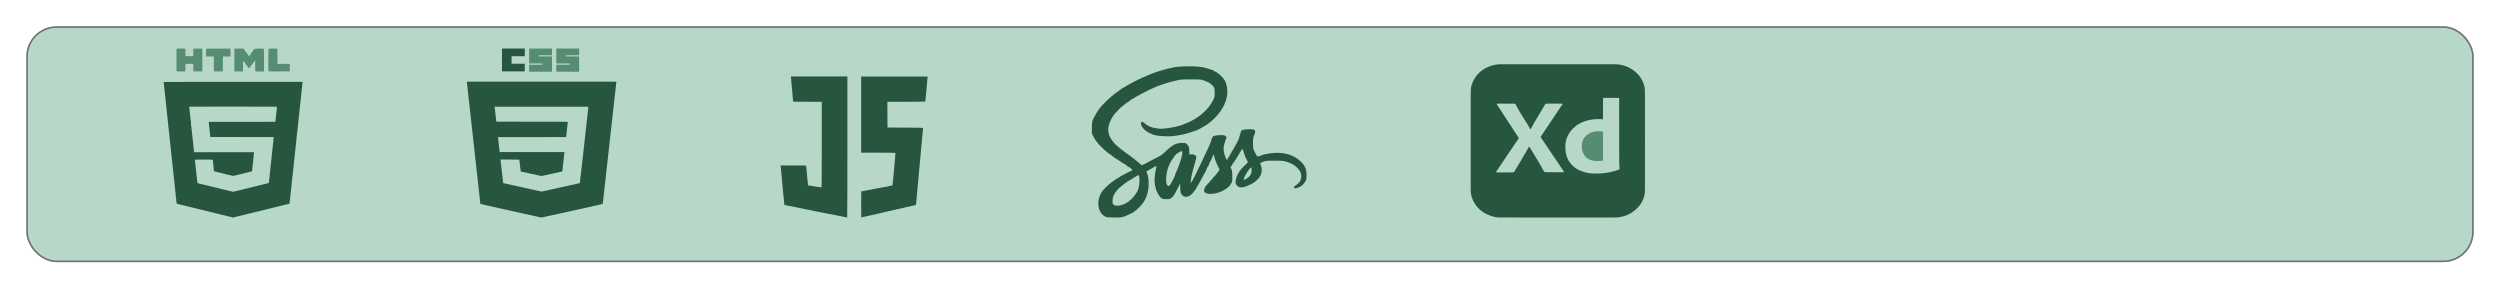 <svg xmlns="http://www.w3.org/2000/svg" xmlns:xlink="http://www.w3.org/1999/xlink" width="1569" height="181" viewBox="0 0 1569 181">
  <defs>
    <filter id="Rectangle_4" x="0" y="0" width="1569" height="181" filterUnits="userSpaceOnUse">
      <feOffset dx="8" dy="10" input="SourceAlpha"/>
      <feGaussianBlur stdDeviation="5.5" result="blur"/>
      <feFlood flood-opacity="0.431"/>
      <feComposite operator="in" in2="blur"/>
      <feComposite in="SourceGraphic"/>
    </filter>
  </defs>
  <g id="Group_35" data-name="Group 35" transform="translate(-183.5 -998.5)">
    <g id="htnl" transform="translate(190.516 2052.756)">
      <path id="Path_115" data-name="Path 115" d="M163.267-1023.514c-.06.114-.1,2.838-.084,7.158l.036,6.972h5.523l.036-2.227c.024-1.948.048-2.248.228-2.362a9.926,9.926,0,0,1,2.4-.124c1.825,0,2.221.031,2.269.155a21.072,21.072,0,0,1,.084,2.352l.024,2.206h5.644l.036-6.972c.012-4.32-.024-7.044-.084-7.158-.108-.166-.336-.186-2.678-.186a23.819,23.819,0,0,0-2.774.093c-.192.083-.216.249-.192,1.512.012.777.012,1.8,0,2.269l-.012.849-2.4.031c-1.909.021-2.414,0-2.462-.1-.036-.083-.06-1.108-.06-2.279a15.408,15.408,0,0,0-.1-2.258,13.279,13.279,0,0,0-2.7-.114C163.615-1023.7,163.375-1023.679,163.267-1023.514Z" transform="translate(-59.467 -0.071)" fill="#27563f"/>
      <path id="Path_116" data-name="Path 116" d="M318.06-1023.485c-.036.083-.06,1.2-.06,2.476v2.32h4.887l.012,4.579c0,2.528.012,4.651.012,4.724.012.1.612.124,2.81.1l2.786-.031.036-4.693.024-4.682h4.8l-.024-2.465-.036-2.455-7.589-.01C319.261-1023.63,318.12-1023.61,318.06-1023.485Z" transform="translate(-195.697 -0.141)" fill="#27563f"/>
      <path id="Path_117" data-name="Path 117" d="M466.156-1023.615c-.12.041-.156,1.564-.156,7.189v7.137h5.4v-3.367a24.365,24.365,0,0,1,.108-3.367,1.689,1.689,0,0,1,.612.663,4.06,4.06,0,0,0,.42.57,3.075,3.075,0,0,1,.42.57.383.383,0,0,0,.12.2c.228.249,1.633,2.093,1.789,2.372.1.166.24.29.324.29a3,3,0,0,0,.889-.974c0-.052,1.477-2.01,1.681-2.206a.56.56,0,0,0,.12-.186,11.176,11.176,0,0,1,1.057-1.378c.18-.166.156-.57.144,3.294-.012,1.74.024,3.242.072,3.346.06.155.336.176,2.762.176h2.69v-7.075c0-3.885-.048-7.117-.1-7.179a33.8,33.8,0,0,0-5.872.041c-.156.073-.276.176-.276.228a5.767,5.767,0,0,1-.865,1.222.147.147,0,0,0-.1.124,34.455,34.455,0,0,1-2.1,2.994c-.132.114-.168.1-.24-.083-.036-.114-.132-.218-.192-.218a.1.1,0,0,1-.108-.1,10.9,10.9,0,0,0-.793-1.212c-.444-.622-.889-1.264-1.009-1.43a14.534,14.534,0,0,0-1-1.4l-.2-.259-2.738-.01C467.525-1023.646,466.228-1023.636,466.156-1023.615Z" transform="translate(-325.925 -0.115)" fill="#27563f"/>
      <path id="Path_118" data-name="Path 118" d="M643.949-1023.637c-.156.166-.18,14.005-.024,14.14.06.052,3.074.083,6.712.073l6.592-.031.036-2.362.024-2.351h-7.8v-4.693c0-2.569-.048-4.734-.1-4.8A28.077,28.077,0,0,0,643.949-1023.637Z" transform="translate(-482.393)" fill="#27563f"/>
    </g>
    <g id="_1200px-CSS3_logo_and_wordmark.svg" data-name="1200px-CSS3_logo_and_wordmark.svg" transform="translate(476.49 2721.976)">
      <g id="Group_21" data-name="Group 21">
        <g id="Group_20" data-name="Group 20">
          <path id="Path_121" data-name="Path 121" d="M500-1688.333v4.667h8.292v.814H500v4.385h14.315v-9.585h-8.292v-.752h8.292v-4.2H500Z" transform="translate(-460.889)" fill="#27563f"/>
          <path id="Path_122" data-name="Path 122" d="M718-1688.333v4.667h8.292v.814H718v4.385h14.315v-9.585h-8.292v-.752h8.292v-4.2H718Z" transform="translate(-661.836)" fill="#27563f"/>
        </g>
      </g>
    </g>
    <g id="_2101px-Adobe_XD_CC_icon.svg" data-name="2101px-Adobe_XD_CC_icon.svg" transform="translate(1106.512 3086.654)">
      <g id="Group_16" data-name="Group 16">
        <path id="Path_128" data-name="Path 128" d="M1349.782-1152.717a10.908,10.908,0,0,0-7.726,3.979,7,7,0,0,0-1.234,2.5,8.991,8.991,0,0,0-.323,2.936,8.135,8.135,0,0,0,.12,1.95,10.017,10.017,0,0,0,1,2.936,7.913,7.913,0,0,0,5.9,4.082,11.321,11.321,0,0,0,2.614.24,14.768,14.768,0,0,0,3.451-.216l.167-.052v-18.114l-.24-.052A16.5,16.5,0,0,0,1349.782-1152.717Z" transform="translate(-1270.716 -853.024)" fill="#27563f"/>
      </g>
    </g>
    <g id="Group_24" data-name="Group 24">
      <g transform="matrix(1, 0, 0, 1, 183.5, 998.5)" filter="url(#Rectangle_4)">
        <g id="Rectangle_4-2" data-name="Rectangle 4" transform="translate(8.5 6.5)" fill="rgba(124,184,154,0.55)" stroke="#707070" stroke-width="1">
          <rect width="1536" height="148" rx="19" stroke="none"/>
          <rect x="0.5" y="0.5" width="1535" height="147" rx="18.5" fill="none"/>
        </g>
      </g>
      <g id="Group_23" data-name="Group 23">
        <g id="Group_22" data-name="Group 22">
          <path id="Path_119" data-name="Path 119" d="M95.6-821.917a12.651,12.651,0,0,1,.336,2.2c.108,1.171.252,2.517.312,3s.168,1.461.24,2.175.144,1.523.18,1.813.084.777.12,1.088.12,1.057.18,1.657.144,1.347.168,1.657.192,1.823.36,3.367.372,3.3.432,3.936.132,1.4.168,1.709l.132,1.14c.036.311.084.8.12,1.088s.108,1.057.18,1.709.18,1.678.24,2.279.144,1.367.18,1.709.144,1.347.24,2.227.24,2.113.3,2.745.168,1.626.24,2.227.144,1.409.18,1.813.1.912.132,1.14.108.922.168,1.554c.132,1.388.552,5.335.708,6.682.072.539.156,1.264.18,1.606.084.984.2,2.041.264,2.486.036.228.084.787.12,1.243a11.952,11.952,0,0,0,.18,1.388,7.478,7.478,0,0,1,.108,1.171,10.138,10.138,0,0,0,.108,1.305c.072.383.144,1.015.18,1.419s.144,1.471.252,2.383c.18,1.616.3,2.745.54,5.076.072.622.18,1.626.24,2.227s.18,1.647.24,2.331.132,1.336.168,1.45a9.131,9.131,0,0,1,.12,1.088,5.74,5.74,0,0,0,.36,2.258,15.938,15.938,0,0,0,2.173.6c.4.093.889.2,1.081.249s.684.166,1.081.249,1.177.29,1.741.435,1.237.311,1.5.373.612.145.781.186.54.135.841.207.708.166.9.218.817.207,1.381.342,1.261.311,1.561.383.648.155.78.2.7.187,1.261.311,1.561.373,2.221.539c1.333.342,1.525.394,2.822.694.492.114,1.033.238,1.2.28.552.124,2.341.57,2.642.653.168.052.516.145.781.207s1.453.352,2.642.642,2.353.57,2.582.632.612.145.841.2c1.657.4,2.87.694,3.482.829a3.9,3.9,0,0,1,.66.207.808.808,0,0,0,.756-.01c.18-.083.817-.249,3.1-.787.384-.083.889-.207,1.1-.259s.564-.135.78-.186,1.057-.269,1.885-.477,1.633-.4,1.8-.435a2.66,2.66,0,0,0,.54-.135,3.558,3.558,0,0,1,.54-.145c.336-.052.468-.083,2.642-.632.829-.207,1.789-.445,2.137-.528,1.345-.321,1.933-.456,3.266-.777.756-.176,1.489-.363,1.621-.4s.468-.135.756-.2.732-.166,1.021-.228.612-.155.744-.2.781-.207,1.441-.363,1.333-.321,1.5-.363.54-.135.841-.207c.708-.176.949-.228,2.942-.735.925-.228,2.089-.508,2.582-.622.937-.218,1.129-.269,2.341-.559.4-.1.841-.207.985-.228.432-.083.492-.228.576-1.326a9.4,9.4,0,0,1,.132-1.108,5.7,5.7,0,0,0,.12-1.036c.036-.528.12-1.212.18-1.523a7.647,7.647,0,0,0,.108-1.2,7.646,7.646,0,0,1,.108-1.2,12.108,12.108,0,0,0,.18-1.44c.036-.487.084-1.046.12-1.243s.1-.715.132-1.139c.2-2.258.276-3.014.336-3.284a12.545,12.545,0,0,0,.144-1.326c.048-.57.108-1.057.12-1.088a7.784,7.784,0,0,0,.12-1.088c.048-.57.132-1.285.192-1.6a7.176,7.176,0,0,0,.108-1.119,8.148,8.148,0,0,1,.12-1.253c.1-.642.156-1.129.312-2.921.024-.373.084-.88.108-1.139s.108-1.015.18-1.688a12.8,12.8,0,0,1,.168-1.4,9.536,9.536,0,0,0,.132-1.264,9.384,9.384,0,0,1,.132-1.15,7.713,7.713,0,0,0,.108-1.036c.048-.539.132-1.253.192-1.6a8.845,8.845,0,0,0,.108-1.264,5.449,5.449,0,0,1,.12-1.139,12.476,12.476,0,0,0,.168-1.326c.036-.456.1-1.036.12-1.295.06-.477.12-1.088.312-3.191a12.631,12.631,0,0,1,.168-1.347,9.306,9.306,0,0,0,.132-1.264,6.985,6.985,0,0,1,.144-1.16,8.243,8.243,0,0,0,.108-1.036,12.653,12.653,0,0,1,.18-1.523,7.477,7.477,0,0,0,.108-1.171,8.438,8.438,0,0,1,.12-1.305c.06-.383.144-1.026.168-1.419s.084-.932.12-1.191.1-.767.132-1.14c.18-2.051.3-3.159.348-3.3a9.823,9.823,0,0,0,.132-1.305,10.738,10.738,0,0,1,.132-1.212,5.253,5.253,0,0,0,.12-.984c.036-.5.108-1.222.168-1.606a8.148,8.148,0,0,0,.12-1.253,7.173,7.173,0,0,1,.108-1.119c.06-.311.144-.953.192-1.44s.12-1.326.18-1.865.156-1.575.228-2.289.144-1.419.18-1.554a11.218,11.218,0,0,0,.132-1.233c.036-.539.1-1.077.12-1.191a4.923,4.923,0,0,0,.108-.756l.06-.539H139.2C115.147-822,95.527-821.959,95.6-821.917Zm71.181,15.538a5.379,5.379,0,0,1-.048.953c-.06.487-.168,1.481-.24,2.227-.132,1.274-.18,1.7-.3,2.538-.024.2-.084.736-.12,1.191s-.1.994-.12,1.191-.084.57-.12.818a2.256,2.256,0,0,1-.108.508c-.036.021-9.414.052-20.869.062l-20.809.01v.363a21.894,21.894,0,0,0,.24,2.693,7.068,7.068,0,0,1,.132,1.212,7.239,7.239,0,0,0,.168,1.274,5.79,5.79,0,0,1,.108,1.233,5.111,5.111,0,0,0,.108,1.191c.1.124.1.187.132.963l.012.549,19.909.021,19.9.031-.012.311c-.012.29-.108,1.119-.408,3.833l-.24,2.279-.24,2.279c-.06.57-.168,1.585-.24,2.248-.18,1.813-.36,3.6-.42,4.071-.264,2.155-.48,4.258-.768,7.1-.06.653-.192,1.917-.288,2.8s-.228,2.03-.264,2.548c-.1,1.108-.228,1.4-.72,1.512-1.093.269-1.717.425-2.041.5-.5.124-1.045.259-2.161.518-.528.124-1.261.3-1.621.4-.648.176-1.141.3-2.185.539-.288.062-.648.155-.817.2s-.516.135-.781.186-.937.238-1.5.383c-1.633.414-1.789.456-3.266.787-.288.062-.648.155-.817.2-.4.114-1.525.394-2.041.518-.228.052-.829.2-1.321.311s-1.093.269-1.321.321-.793.186-1.237.311c-.624.166-.889.2-1.081.114a6.052,6.052,0,0,0-1.381-.3.976.976,0,0,1-.456-.145.46.46,0,0,0-.312-.093A5.9,5.9,0,0,1,135.3-754a2.374,2.374,0,0,0-.684-.145.558.558,0,0,1-.36-.1c-.036-.062-.228-.1-.42-.1s-.384-.041-.42-.1a.838.838,0,0,0-.48-.1.839.839,0,0,1-.48-.1c-.036-.062-.228-.1-.42-.1a.69.69,0,0,1-.42-.1c-.036-.062-.192-.1-.324-.1a7.6,7.6,0,0,1-1.1-.238c-.817-.238-1.225-.342-2.378-.6-.288-.062-.624-.155-.756-.2a4.557,4.557,0,0,0-.6-.155c-.192-.031-.492-.083-.66-.114a3.566,3.566,0,0,1-.54-.145,7.2,7.2,0,0,0-1.321-.311,3.136,3.136,0,0,1-.468-.145,2.743,2.743,0,0,0-.744-.166.544.544,0,0,1-.348-.1c-.036-.062-.228-.1-.42-.1a.66.66,0,0,1-.408-.093.976.976,0,0,0-.456-.145,7.927,7.927,0,0,1-1.357-.28c-.192-.062-1.153-.321-1.381-.363a3.371,3.371,0,0,1-1.429-.466,2.148,2.148,0,0,1-.12-.673c-.024-.29-.072-.7-.12-.943a8.85,8.85,0,0,1-.12-1.243,4.756,4.756,0,0,0-.084-.891,5.522,5.522,0,0,1-.18-1.637,2.788,2.788,0,0,0-.12-.88,5.467,5.467,0,0,1-.12-1.191,4.671,4.671,0,0,0-.12-1.191,5.211,5.211,0,0,1-.144-1.139c-.1-1.388-.3-3.387-.432-4.092-.06-.342-.06-.611.012-.673.144-.145,11.035-.145,11.1,0,.06.176.252,1.709.348,2.8.372,4.558.372,4.537,1.1,4.589a.967.967,0,0,1,.444.124.814.814,0,0,0,.444.1c.18,0,.372.041.408.1a.69.69,0,0,0,.42.1c.192,0,.384.041.42.1a.819.819,0,0,0,.468.1,1.149,1.149,0,0,1,.5.093.827.827,0,0,0,.408.145,3.305,3.305,0,0,1,.48.093c.1.031.5.135.9.238a7.2,7.2,0,0,1,.925.269,1.23,1.23,0,0,0,.42.093,5.14,5.14,0,0,1,1.261.321,1.735,1.735,0,0,0,.564.093c.2,0,.4.041.432.1a.411.411,0,0,0,.312.1,6.737,6.737,0,0,1,1.1.249c1.477.425,1.333.425,3.266-.042.2-.052.492-.124.66-.155a5.281,5.281,0,0,0,.54-.155,3.552,3.552,0,0,1,.54-.145c.312-.052.72-.145,1.8-.425l1.861-.466c.228-.062.612-.155.841-.207s.612-.155.841-.207.6-.145.817-.207.66-.166.985-.249c1.309-.321,1.225-.238,1.321-1.378.036-.559.12-1.347.18-1.74s.144-1.212.192-1.813a8.161,8.161,0,0,1,.12-1.15,11.7,11.7,0,0,0,.12-1.191,8.747,8.747,0,0,1,.12-1.191,7.712,7.712,0,0,0,.108-1.036,22.27,22.27,0,0,1,.264-2.4l.072-.383H133.651c-10.363,0-18.84-.01-18.864-.021a5.985,5.985,0,0,1-.06-.787,2.4,2.4,0,0,0-.12-.808,3.554,3.554,0,0,1-.108-.891c-.036-1.191-.06-1.409-.156-1.492a3.035,3.035,0,0,1-.084-.932,6.807,6.807,0,0,0-.12-1.357,13.539,13.539,0,0,1-.168-1.512,6.136,6.136,0,0,0-.132-1.108,7.178,7.178,0,0,1-.132-1.1,14.539,14.539,0,0,0-.156-1.45,8.659,8.659,0,0,1-.12-1.212,5.668,5.668,0,0,0-.12-1.077,6.719,6.719,0,0,1-.132-1.067,3.6,3.6,0,0,0-.156-1.347,8.62,8.62,0,0,1-.132-1.243,29.843,29.843,0,0,0-.348-3.595,4.247,4.247,0,0,1-.1-.963,8.219,8.219,0,0,0-.12-1.243,10.579,10.579,0,0,1-.156-1.243c-.036-.487-.12-1.274-.192-1.761a9.3,9.3,0,0,1-.144-2.331C111.929-806.493,166.708-806.472,166.78-806.379Z" transform="translate(190.516 1871.878)" fill="#27563f"/>
          <path id="Path_120" data-name="Path 120" d="M282-1685.827v7.173l7.142-.013,7.134-.019.023-2.4.016-2.393h-8.292v-4.7l4.13-.013,4.122-.018.023-2.4.016-2.393H282Z" transform="translate(216.548 2721.976)" fill="#27563f"/>
          <path id="Path_123" data-name="Path 123" d="M0-1360.831c-.008.213,8.44,76.3,8.487,76.479.031.113,2.222.614,19.024,4.354,10.443,2.318,19.094,4.235,19.211,4.247.141.019,7.329-1.547,19.384-4.222,16.826-3.734,19.165-4.266,19.2-4.379.016-.069,1.932-17.253,4.255-38.183s4.247-38.152,4.263-38.265l.039-.2H0Zm76.267,15.693c0,.138-.555,5.143-3.825,34.468-.814,7.3-1.51,13.294-1.549,13.319-.086.063-23.834,5.325-24.022,5.325-.149,0-24.014-5.287-24.069-5.338-.016-.012-.383-3.22-.814-7.129s-.806-7.229-.837-7.38l-.039-.263h5.906c3.254,0,5.914.006,5.921.013s.188,1.691.422,3.734.43,3.728.446,3.74,2.949.658,6.532,1.428l6.5,1.409,6.516-1.409c3.59-.777,6.539-1.422,6.555-1.428.031-.031,1.33-11.634,1.338-11.953v-.232H20.572v-.157c0-.088-.227-2.2-.508-4.686s-.508-4.529-.508-4.542,9.629-.013,21.394-.013H62.343v-.156c0-.082.227-2.212.508-4.718s.508-4.617.508-4.673c0-.094-1.729-.1-22.426-.113L18.5-1335.91l-.477-4.26c-.266-2.343-.508-4.448-.54-4.686l-.047-.42H76.267Z" transform="translate(476.49 2410.775)" fill="#27563f"/>
          <path id="Path_124" data-name="Path 124" d="M195.511-657.541c0,.249.306,3.671.67,7.59.364,3.939.67,7.3.67,7.475,0,.325.555.344,9,.344h9v26.862c0,23.612-.038,26.862-.287,26.862-.46,0-8.234-1.185-8.311-1.262-.077-.057-1.13-11.261-1.168-12.179,0-.306-.517-.325-8.043-.325H189l.115.8c.057.459.555,6,1.111,12.351.574,6.347,1.091,11.586,1.149,11.643.1.1,38.987,7.877,39.427,7.9.077,0,.134-19.922.134-44.26V-658H195.511Z" transform="translate(484.393 1704.504)" fill="#27563f"/>
          <path id="Path_125" data-name="Path 125" d="M453-634.1v23.9h10.7c5.9,0,10.762.076,10.819.172.115.191-1.723,20.285-1.877,20.419-.057.057-4.462.9-9.766,1.854-5.323.975-9.728,1.816-9.785,1.874s-.077,3.747-.057,8.221l.057,8.125,17.119-3.9c9.421-2.122,17.157-3.919,17.215-3.958.057-.076,4.423-47.357,4.443-48.237,0-.191-2.413-.249-11.145-.287l-11.164-.057-.057-8.087-.038-8.068H481.34c9.345,0,11.891-.057,11.968-.249.038-.115.345-3.365.67-7.208s.632-7.3.689-7.7l.115-.707H453Z" transform="translate(270.946 1704.504)" fill="#27563f"/>
          <path id="Path_126" data-name="Path 126" d="M51.661-319.445a90.655,90.655,0,0,0-14.053,4.122c-.79.356-1.832.8-2.369,1.008a117.675,117.675,0,0,0-12.6,6.168,30.263,30.263,0,0,1-2.874,1.69,2.592,2.592,0,0,0-.726.445c-.284.267-1.611,1.216-2.905,2.135a64.647,64.647,0,0,0-10.39,9.607,38.713,38.713,0,0,0-4.674,7.828c-.442.949-.568,1.957-.568,4.893v3.707l1.2,2.224a22.039,22.039,0,0,0,1.453,2.372c.095.089.6.741,1.137,1.453,1.042,1.453,6.569,6.464,7.674,6.939.379.148.695.385.695.5a38.33,38.33,0,0,0,4.99,3.41,10.6,10.6,0,0,1,1.137.8,4.747,4.747,0,0,0,1.2.712c.316.089.568.3.568.445s.189.267.442.267a.707.707,0,0,1,.568.208,10.588,10.588,0,0,0,2.653,1.868,5.886,5.886,0,0,1,1.705,1.661,2.838,2.838,0,0,1-1.011.593c-.568.237-1.611.741-2.305,1.127s-1.895,1.008-2.684,1.394a9.986,9.986,0,0,0-1.579.86A10.517,10.517,0,0,1,16.827-250c-4.832,2.847-9.222,6.85-10.8,9.874-2.653,5.13-1.674,11.327,2.179,13.877,1.326.89,1.421.89,6.032.979,5.463.119,5.432.119,12.1-3.113.474-.237.853-.563.853-.712a.285.285,0,0,1,.316-.267,7.166,7.166,0,0,0,1.642-1.3c3.727-3.558,4.737-5.1,6.127-9.489,1.042-3.2,1.105-9.37.126-11.95a17.069,17.069,0,0,1-.632-1.927,6.567,6.567,0,0,1,1.769-1.186c.979-.534,2.274-1.275,2.905-1.631,1.484-.83,1.769-.83,1.516-.03a45.024,45.024,0,0,0-1.137,8.214,21.9,21.9,0,0,0,1.263,6.79c.158.267.6,1.156,1.011,1.927a7.623,7.623,0,0,0,1.769,2.313c.947.771,1.232.86,3.316.86,2.495,0,3.158-.326,4.674-2.372.758-1.038.947-1.364,2.937-5.337l1.105-2.224.032,2.55c0,2.52.411,4.418.979,4.418a.338.338,0,0,1,.284.356c0,.474,1.453,1.127,2.432,1.127,2.021,0,4.3-1.9,6.253-5.189,1.547-2.609,3.063-5.308,3.853-6.82.411-.83.916-1.749,1.105-2.076a19.224,19.224,0,0,0,1.832-3.766,2.686,2.686,0,0,1,.632-1.127,2.686,2.686,0,0,0,.632-1.127,3.024,3.024,0,0,1,.442-1.186c.253-.445.916-1.868,1.516-3.143l1.042-2.343.253,1.008a28.207,28.207,0,0,0,2.305,6.346,12.778,12.778,0,0,1,1.074,2.461c0,.474-3.79,5.1-4.169,5.1-.126,0-.253.208-.253.445s-.095.445-.221.445a8.969,8.969,0,0,0-1.8,1.868c-.853,1.008-1.737,1.957-1.926,2.135a4.836,4.836,0,0,0-1.263,3.38c.632,2.758,7.99,2.224,13.043-.949,1.421-.89,3.221-2.431,3.221-2.758a4.583,4.583,0,0,1,.726-1.1c.632-.86.695-1.3.695-4.359,0-2.728-.126-3.677-.6-4.685-.568-1.156-.568-1.275-.095-1.779a1.938,1.938,0,0,0,.537-.741,8.73,8.73,0,0,1,1.042-1.631,61.245,61.245,0,0,0,3.79-5.99c1.769-3.025,1.674-2.995,2.432-.563a24.018,24.018,0,0,0,2.432,5.782c.411.593.316.741-1.263,2.224-1.832,1.72-4.011,4.211-4.011,4.537a2.935,2.935,0,0,1-.568,1.008,12.382,12.382,0,0,0-1.642,5.367,2.519,2.519,0,0,0,1.074,2.283,2.865,2.865,0,0,0,2.526,1.008,8.346,8.346,0,0,0,2.621-.474c4.484-1.809,5.274-2.283,7.516-4.477a7.936,7.936,0,0,0,2.211-8.688,9.5,9.5,0,0,1-.474-1.512,5.273,5.273,0,0,1,1.832-.89c1.611-.623,2.337-.682,7.169-.682,5.685-.03,6.632.148,10.832,1.957a13.638,13.638,0,0,1,5.148,4.715,6.5,6.5,0,0,1-.095,6.4,10.262,10.262,0,0,1-2.274,2.194c-.884.563-1.453,1.186-1.453,1.542,0,.5.158.563,1.421.445a8.329,8.329,0,0,0,5.432-3.8c.979-1.542,1.042-1.779,1.042-4.477,0-3.884-1.011-6.079-4.106-8.866-3.695-3.351-8.527-5.011-14.527-5.041-3.095,0-8.085.83-9.7,1.572-1.863.89-2.558.86-3.032,0-2.148-3.766-2.179-3.944-2.211-7.5-.032-2.847.095-3.677.663-5.041.947-2.224.916-3.2-.126-3.558-1.516-.563-6.979-.208-7.737.5-.253.237-.758,1.749-1.547,4.685-.347,1.334-2.558,5.4-6.285,11.594l-1.421,2.313-.695-1.453a15.461,15.461,0,0,1-1.295-6.7,29.292,29.292,0,0,1,1.011-3.677l.884-2.58-.695-.623c-.568-.563-1.042-.652-2.969-.652a18.486,18.486,0,0,0-3.727.385c-1.421.415-1.453.415-2.147,2.52a37.454,37.454,0,0,1-1.958,5.041c-.189.3-1.295,2.669-2.495,5.248s-2.305,4.952-2.463,5.248c-.316.623-.853,1.72-2.274,4.685a66.7,66.7,0,0,1-3.253,6.227l-.6.89.189-2.224a25.381,25.381,0,0,1,.568-3.41c.189-.652.505-1.927.726-2.817.253-.89.79-2.876,1.232-4.418a24.091,24.091,0,0,0,.821-3.44c0-1.1-1.453-1.987-3.063-1.868l-1.358.089v-2.165c0-2.313-.253-2.995-1.516-4.3-.726-.741-1.011-.8-3.095-.8-3.505,0-6.1,1.334-10.074,5.189a21.563,21.563,0,0,1-4.421,3.41c-2.59,1.3-4.958,2.52-7.579,3.914-1.2.623-2.432,1.275-2.684,1.394-.316.178-.79-.059-1.484-.682a74.279,74.279,0,0,0-8.306-6.553c-5.906-4.329-8.085-6.346-9.7-8.9a10.6,10.6,0,0,1-1.516-9.163,19.968,19.968,0,0,1,3-6.049,3.676,3.676,0,0,0,.726-1.038c.095-.267.347-.5.537-.5a.3.3,0,0,0,.316-.267,27.9,27.9,0,0,1,3.948-3.884,7.689,7.689,0,0,0,1.168-.919,23.329,23.329,0,0,1,2.558-1.809,4.589,4.589,0,0,0,1.484-1.186c0-.119.158-.237.316-.237a7.632,7.632,0,0,0,1.832-.979c.821-.5,2.116-1.275,2.905-1.661s1.579-.83,1.8-.979a104.275,104.275,0,0,1,10.516-4.952,92.275,92.275,0,0,1,10.737-3.2c3.063-.741,3.821-.8,9.632-.8,5.874,0,6.443.03,8.053.682,2.874,1.1,3.6,1.483,4.674,2.431,1.926,1.69,2.116,2.194,2.084,5.308a8.079,8.079,0,0,1-1.358,5.337c-2.59,4.863-7.169,9.133-13.138,12.246a34.357,34.357,0,0,1-4.106,1.838c-.505.208-1.453.593-2.084.83a52.189,52.189,0,0,1-12.885,2.283,24.4,24.4,0,0,1-5.874-.919,12.81,12.81,0,0,1-4.327-2.372c-1.484-1.275-2.242-1.364-2.4-.326-.316,1.957,2.179,4.893,5.306,6.316,3.474,1.572,4.674,1.809,9.506,1.987a31.928,31.928,0,0,0,8.211-.5,51.153,51.153,0,0,0,8.653-2.105,12.805,12.805,0,0,1,1.863-.593,27.688,27.688,0,0,0,5.558-2.728c0-.119.158-.237.316-.237.632,0,3.916-2.461,6.1-4.537,6.537-6.227,9.506-13.344,8.432-20.045a16.65,16.65,0,0,0-1.232-4.033,18.715,18.715,0,0,0-5.558-5.486,16.865,16.865,0,0,1-1.8-.949,3.1,3.1,0,0,0-1.2-.534,4.831,4.831,0,0,1-1.358-.415c-.568-.208-2.242-.682-3.727-1.038C66.567-320.364,55.988-320.364,51.661-319.445Zm5.59,54.2c-.095,1.572-2.242,8.1-3.695,11.149a9.479,9.479,0,0,0-.79,2.046,5.315,5.315,0,0,1-.6,1.542c-.316.623-.947,1.868-1.39,2.758-1.042,2.135-2.021,3.113-2.621,2.639-1.674-1.3-1.295-8.273.726-12.721a26.05,26.05,0,0,1,2.021-3.855,11.817,11.817,0,0,0,.916-1.3,10.321,10.321,0,0,1,1.39-1.779c.853-.86,3.411-2.283,3.821-2.135C57.219-266.841,57.314-266.1,57.251-265.24Zm43.455,10.645c-.095,1.809-.221,2.165-1.232,3.321a9.826,9.826,0,0,1-2.463,1.957l-1.295.652.189-.8c.474-2.165,3.727-7.176,4.642-7.176C100.706-256.641,100.8-255.781,100.706-254.595Zm-70.552,3.618c.537,2.609,0,7.235-1.105,9.222-2.874,5.248-7.706,8.836-12.127,9.044-1.579.089-2.021,0-2.684-.534-.695-.534-.79-.86-.79-2.461,0-3.025,1.958-6.316,5.4-9.074,2.811-2.254,2.969-2.372,3.284-2.372a.668.668,0,0,0,.505-.445c.126-.237.316-.445.474-.445a21.676,21.676,0,0,0,2.748-1.572c3.032-1.868,3.632-2.254,3.884-2.254C29.87-251.9,30.028-251.482,30.154-250.977Z" transform="translate(868.272 1360.258)" fill="#27563f"/>
          <path id="Path_127" data-name="Path 127" d="M17.8-2047.8a20.813,20.813,0,0,0-7.132,1.794A17.783,17.783,0,0,0,.257-2033.373C-.019-2031.9,0-2034,0-1999.728s-.016,32.174.26,33.645a17.781,17.781,0,0,0,10.412,12.632,21.149,21.149,0,0,0,6.221,1.719c.536.075,3.014.085,37.327.1,27.217.009,36.942,0,37.483-.038a19.791,19.791,0,0,0,14.421-7.681,16.388,16.388,0,0,0,3.2-8.151c.036-.366.052-10.635.052-32.273,0-33.88.01-32.137-.239-33.476-1.458-7.85-8.58-13.816-17.357-14.535-.411-.033-12.166-.042-37.2-.038C34.45-2047.823,17.9-2047.809,17.8-2047.8Zm75.253,21.177.13.113.005,20.167c0,11.091.021,20.505.047,20.919s.083,1.273.13,1.912a10.74,10.74,0,0,1,.057,1.325.67.67,0,0,1-.177.291,14.224,14.224,0,0,1-2.7.986,42.4,42.4,0,0,1-9.079,1.625c-1.026.08-4.722.08-5.492,0a24.864,24.864,0,0,1-6.648-1.536,15.538,15.538,0,0,1-7.106-5.355,15,15,0,0,1-2.7-7.4,25.631,25.631,0,0,1-.083-3.758,15.957,15.957,0,0,1,5.419-10.762,17.215,17.215,0,0,1,3.649-2.593c3.858-2.081,8.507-2.955,13.983-2.626l.536.033.01-6.6c.016-7.117,0-6.708.276-6.807.057-.024,2.244-.042,4.857-.042l4.753,0Zm-65.169,3.65c.234.141.193.071,1.057,1.729.974,1.874,3.03,5.323,4.852,8.15,1.234,1.912,2.015,3.209,2.967,4.918a9.345,9.345,0,0,0,.734,1.212c.036,0,.62-1,1.3-2.222,1.468-2.631,2.077-3.688,4-6.868,1.416-2.344,3.061-5.13,3.743-6.337.286-.507.37-.615.51-.667.239-.094,10.178-.094,10.376,0a.409.409,0,0,1,.177.178c.042.108,0,.2-.318.658-.713,1.038-13.447,20.007-13.447,20.031s3.3,4.9,7.325,10.861c6.815,10.086,7.325,10.856,7.325,11.054l.005.211h-5.8c-6.278,0-6.117,0-6.45-.254a9.413,9.413,0,0,1-.958-1.531c-3.092-5.449-3.087-5.44-6.06-10.288-1.161-1.888-2.187-3.561-2.285-3.725s-.208-.291-.245-.291a10.332,10.332,0,0,0-.76,1.25c-.385.686-1.39,2.415-2.233,3.838s-1.885,3.194-2.311,3.932c-.8,1.362-2.494,4.176-3.556,5.919a10.38,10.38,0,0,1-.718,1.071.921.921,0,0,1-.432.15c-.182.028-2.4.047-5.492.047H15.99l-.026-.127a.6.6,0,0,1,.036-.3c.036-.089,3.249-4.867,7.137-10.617s7.07-10.476,7.07-10.5-3.129-4.829-6.955-10.678-6.96-10.668-6.96-10.715a.253.253,0,0,1,.115-.169c.1-.066.7-.07,5.7-.061l5.57.014Z" transform="translate(1106.512 3086.654)" fill="#27563f"/>
        </g>
      </g>
    </g>
  </g>
</svg>
